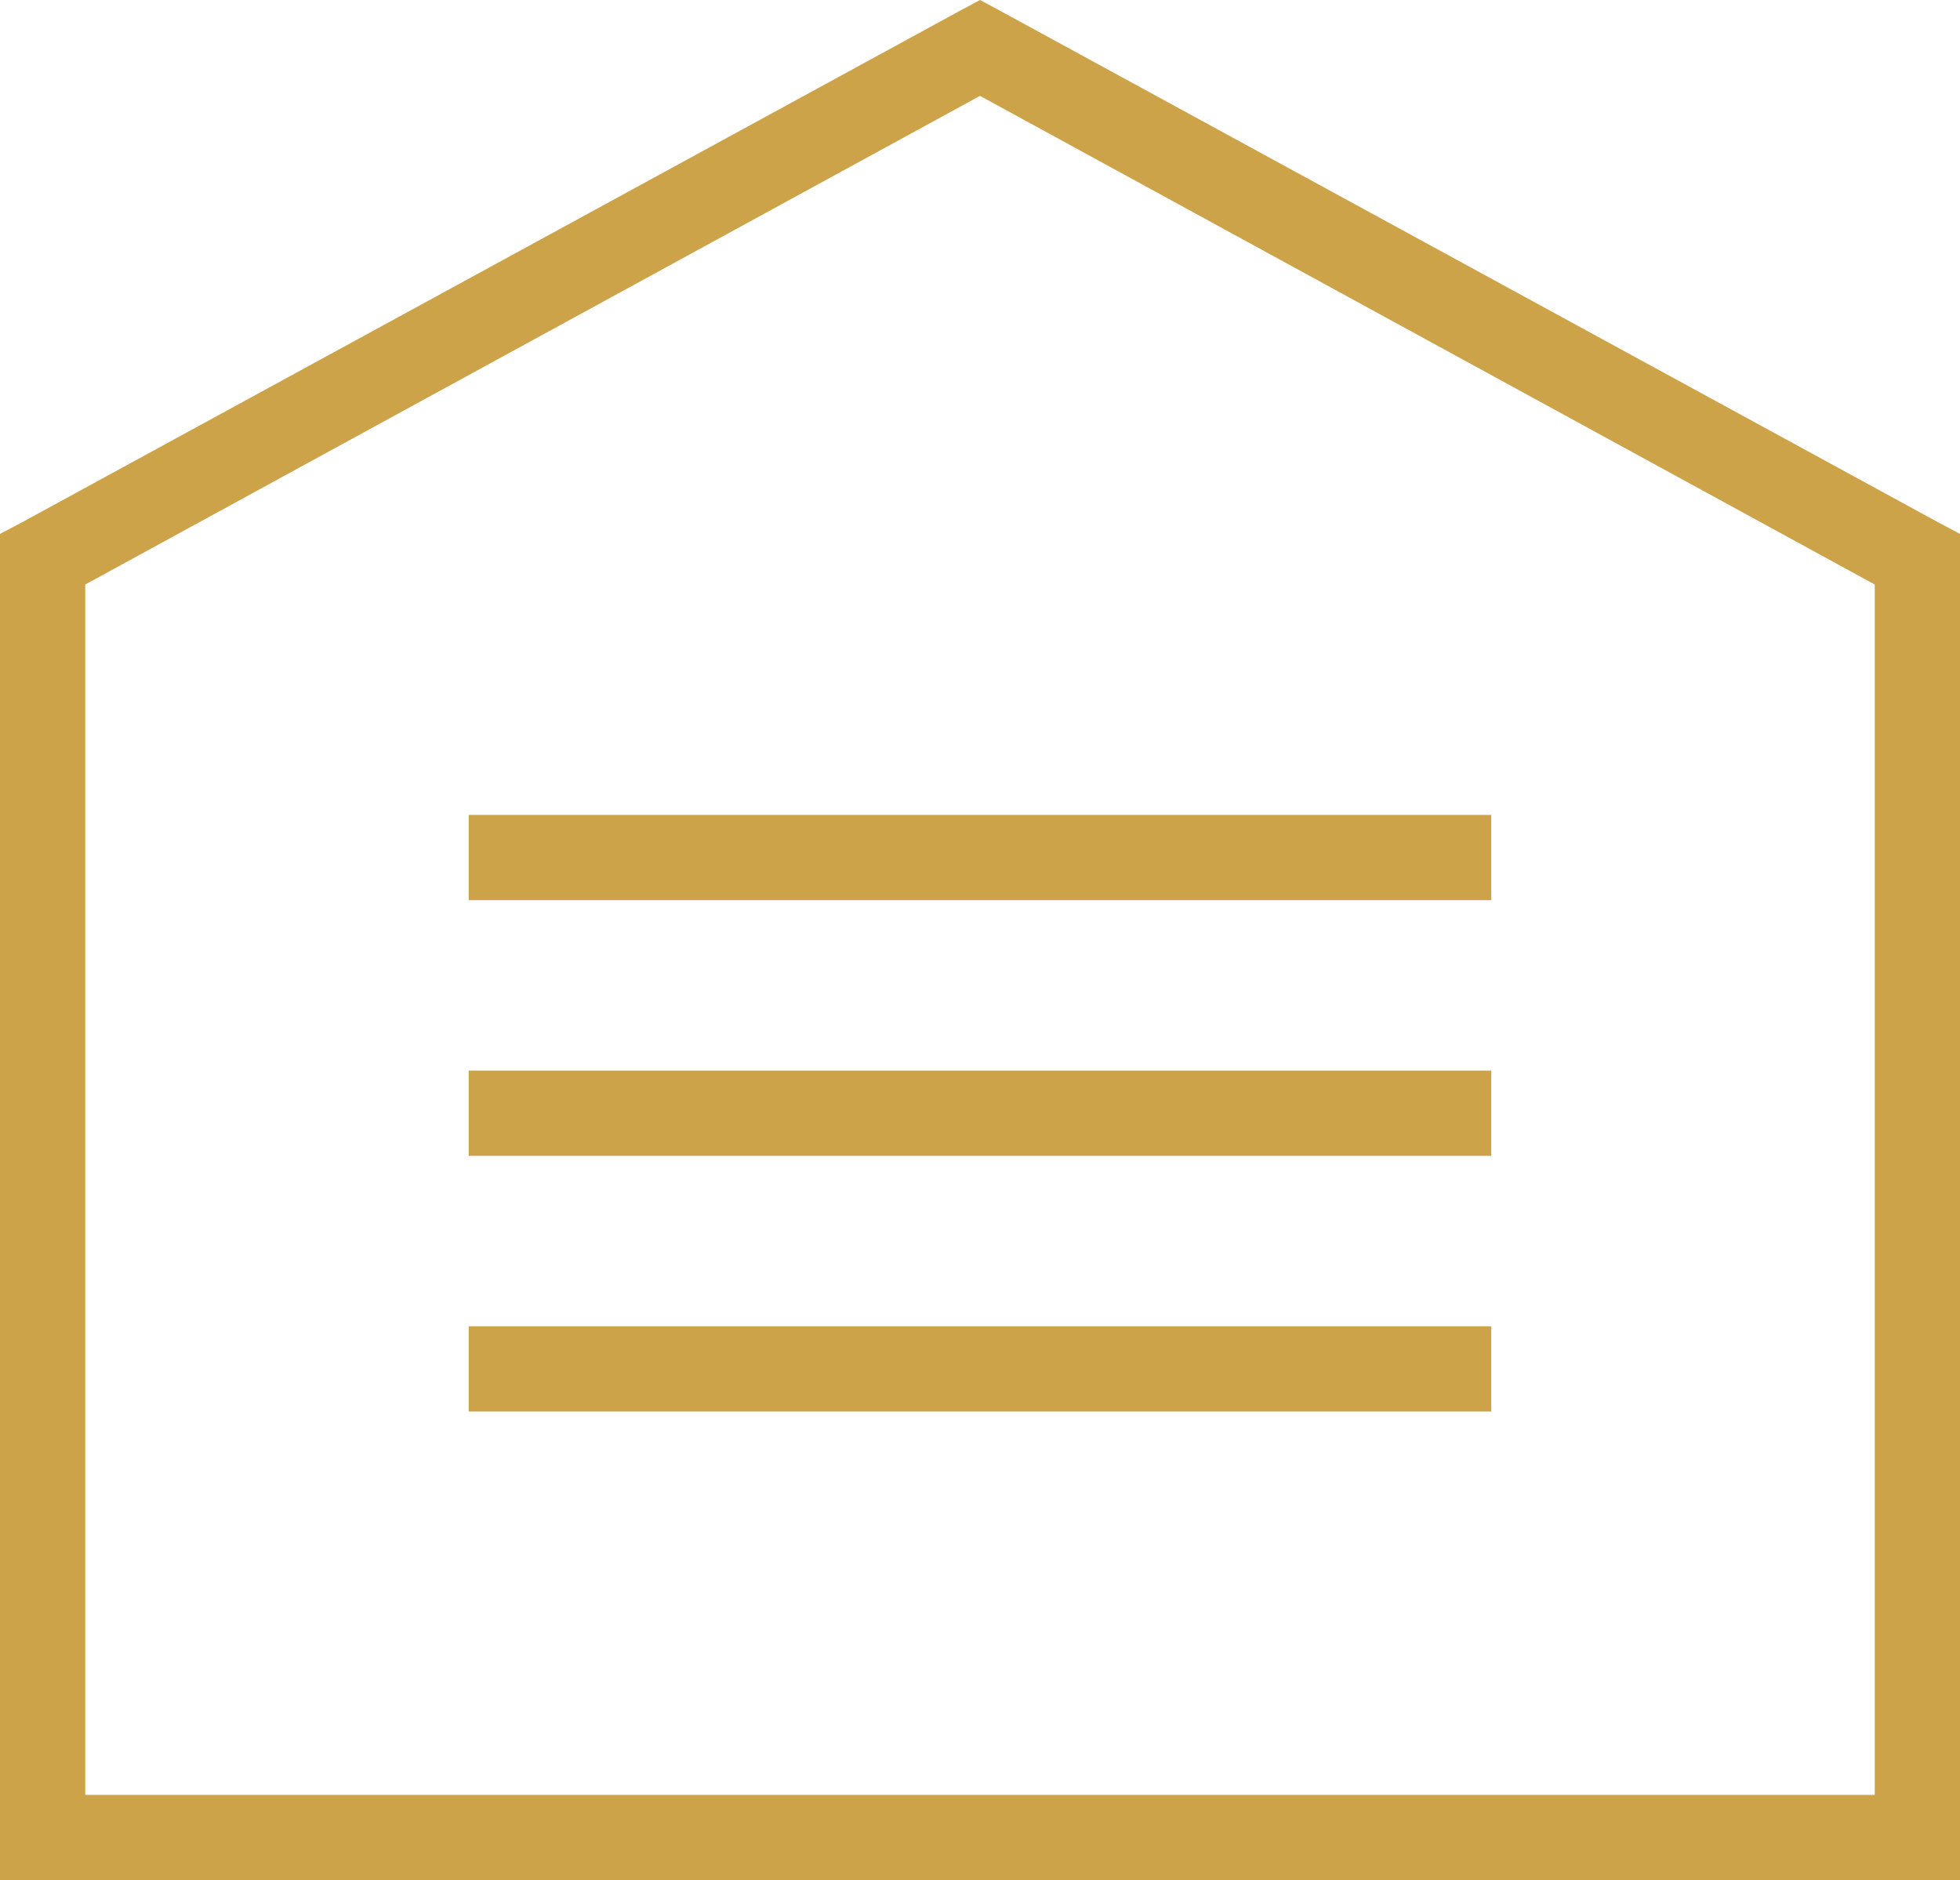 <svg xmlns="http://www.w3.org/2000/svg" width="22" height="21.103" viewBox="0 0 22 21.103">
    <path fill="#cda349" d="M13 2.875l-.224.12L2.254 8.734 2 8.868v15.11h22V8.868l-.254-.135-10.522-5.738zm0 1.076l10.043 5.485v13.586H2.957V9.436zm-5.739 8.071v.957h11.478v-.957zm0 2.87v.957h11.478v-.957zm0 2.87v.957h11.478v-.957z" transform="translate(-2 -2.875)"/>
</svg>
